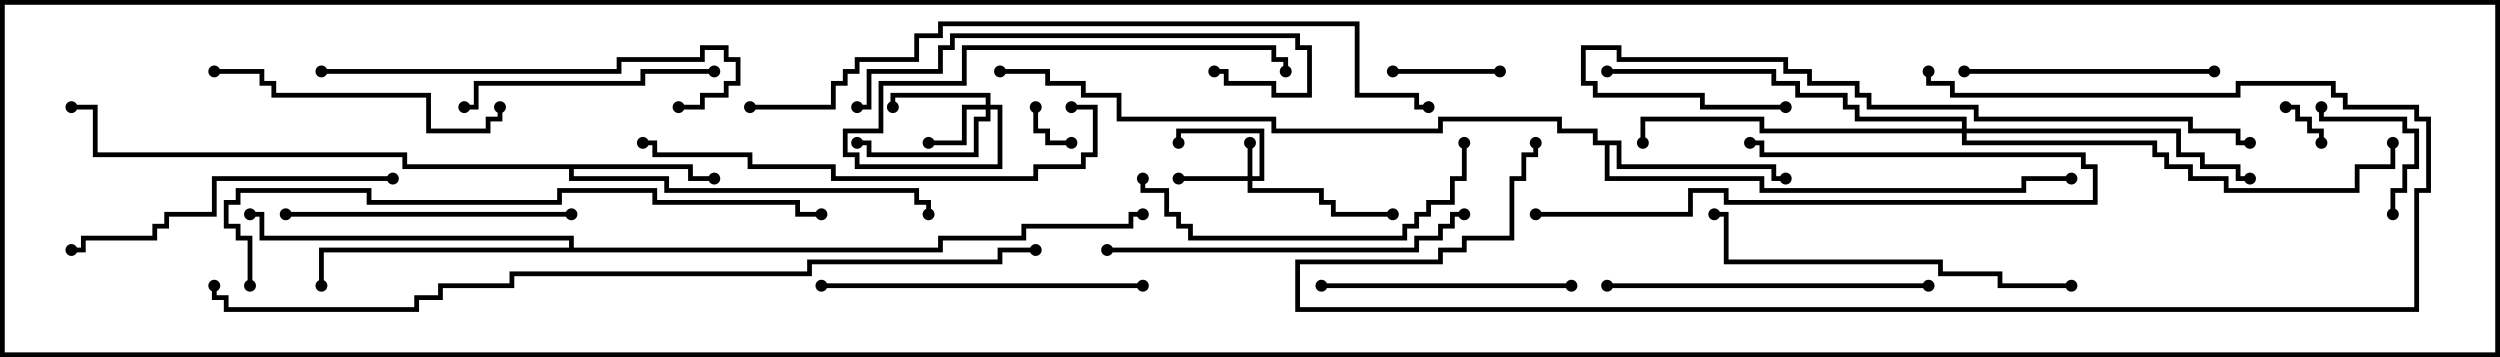 <svg version="1.1" width="105" height="15" xmlns="http://www.w3.org/2000/svg"><path d="M29.1,6.9L29.1,7.4L30,7.4L30,7.6L28.9,7.6L28.9,7.1L24.1,7.1L24.1,7.4L28.1,7.4L28.1,7.9L38.6,7.9L38.6,8.4L39.1,8.4L39.1,9L38.9,9L38.9,8.6L38.4,8.6L38.4,8.1L27.9,8.1L27.9,7.6L23.9,7.6L23.9,7.1L16.9,7.1L16.9,6.6L3.9,6.6L3.9,4.6L3,4.6L3,4.4L4.1,4.4L4.1,6.4L17.1,6.4L17.1,6.9z" stroke="none"/><path d="M68.1,5.9L68.1,6.9L74.6,6.9L74.6,7.4L75,7.4L75,7.6L74.4,7.6L74.4,7.1L67.9,7.1L67.9,6.1L67.6,6.1L67.6,7.4L74.1,7.4L74.1,7.9L84.9,7.9L84.9,7.4L87,7.4L87,7.6L85.1,7.6L85.1,8.1L73.9,8.1L73.9,7.6L67.4,7.6L67.4,6.1L66.9,6.1L66.9,5.6L65.4,5.6L65.4,5.1L60.6,5.1L60.6,5.6L53.4,5.6L53.4,5.1L46.9,5.1L46.9,4.1L45.4,4.1L45.4,3.6L43.9,3.6L43.9,3.1L42,3.1L42,2.9L44.1,2.9L44.1,3.4L45.6,3.4L45.6,3.9L47.1,3.9L47.1,4.9L53.6,4.9L53.6,5.4L60.4,5.4L60.4,4.9L65.6,4.9L65.6,5.4L67.1,5.4L67.1,5.9z" stroke="none"/><path d="M23.9,10.4L23.9,10.1L10.9,10.1L10.9,9.1L10.5,9.1L10.5,8.9L11.1,8.9L11.1,9.9L24.1,9.9L24.1,10.4L39.4,10.4L39.4,9.9L42.9,9.9L42.9,9.4L47.4,9.4L47.4,8.9L48,8.9L48,9.1L47.6,9.1L47.6,9.6L43.1,9.6L43.1,10.1L39.6,10.1L39.6,10.6L13.6,10.6L13.6,12L13.4,12L13.4,10.4z" stroke="none"/><path d="M52.4,7.4L52.4,6L52.6,6L52.6,7.4L52.9,7.4L52.9,5.6L49.6,5.6L49.6,6L49.4,6L49.4,5.4L53.1,5.4L53.1,7.6L52.6,7.6L52.6,7.9L55.6,7.9L55.6,8.4L56.1,8.4L56.1,8.9L58.5,8.9L58.5,9.1L55.9,9.1L55.9,8.6L55.4,8.6L55.4,8.1L52.4,8.1L52.4,7.6L49.5,7.6L49.5,7.4z" stroke="none"/><path d="M41.4,4.4L41.4,4.1L37.6,4.1L37.6,4.5L37.4,4.5L37.4,3.9L41.6,3.9L41.6,4.4L42.1,4.4L42.1,7.1L35.9,7.1L35.9,6.6L35.4,6.6L35.4,5.4L36.9,5.4L36.9,3.4L40.4,3.4L40.4,1.9L53.6,1.9L53.6,2.4L54.1,2.4L54.1,3L53.9,3L53.9,2.6L53.4,2.6L53.4,2.1L40.6,2.1L40.6,3.6L37.1,3.6L37.1,5.6L35.6,5.6L35.6,6.4L36.1,6.4L36.1,6.9L41.9,6.9L41.9,4.6L41.6,4.6L41.6,5.1L41.1,5.1L41.1,6.6L36.4,6.6L36.4,6.1L36,6.1L36,5.9L36.6,5.9L36.6,6.4L40.9,6.4L40.9,4.9L41.4,4.9L41.4,4.6L40.6,4.6L40.6,6.1L39,6.1L39,5.9L40.4,5.9L40.4,4.4z" stroke="none"/><path d="M82.4,5.4L82.4,5.1L77.9,5.1L77.9,4.6L77.4,4.6L77.4,4.1L75.4,4.1L75.4,3.6L74.4,3.6L74.4,3.1L67.5,3.1L67.5,2.9L74.6,2.9L74.6,3.4L75.6,3.4L75.6,3.9L77.6,3.9L77.6,4.4L78.1,4.4L78.1,4.9L82.6,4.9L82.6,5.4L91.6,5.4L91.6,6.4L92.6,6.4L92.6,6.9L94.1,6.9L94.1,7.4L94.5,7.4L94.5,7.6L93.9,7.6L93.9,7.1L92.4,7.1L92.4,6.6L91.4,6.6L91.4,5.6L82.6,5.6L82.6,5.9L90.6,5.9L90.6,6.4L91.1,6.4L91.1,6.9L92.1,6.9L92.1,7.4L93.6,7.4L93.6,7.9L98.9,7.9L98.9,6.9L100.4,6.9L100.4,6L100.6,6L100.6,7.1L99.1,7.1L99.1,8.1L93.4,8.1L93.4,7.6L91.9,7.6L91.9,7.1L90.9,7.1L90.9,6.6L90.4,6.6L90.4,6.1L82.4,6.1L82.4,5.6L73.9,5.6L73.9,5.1L69.1,5.1L69.1,6L68.9,6L68.9,4.9L74.1,4.9L74.1,5.4z" stroke="none"/><path d="M43.4,4.5L43.6,4.5L43.6,5.4L44.1,5.4L44.1,5.9L45,5.9L45,6.1L43.9,6.1L43.9,5.6L43.4,5.6z" stroke="none"/><path d="M97.6,6L97.4,6L97.4,5.6L96.9,5.6L96.9,5.1L96.4,5.1L96.4,4.6L96,4.6L96,4.4L96.6,4.4L96.6,4.9L97.1,4.9L97.1,5.4L97.6,5.4z" stroke="none"/><path d="M58.5,3.1L58.5,2.9L63,2.9L63,3.1z" stroke="none"/><path d="M100.6,9L100.4,9L100.4,7.9L100.9,7.9L100.9,6.9L101.4,6.9L101.4,5.6L100.9,5.6L100.9,5.1L97.4,5.1L97.4,4.5L97.6,4.5L97.6,4.9L101.1,4.9L101.1,5.4L101.6,5.4L101.6,7.1L101.1,7.1L101.1,8.1L100.6,8.1z" stroke="none"/><path d="M64.5,9.1L64.5,8.9L70.9,8.9L70.9,7.9L72.6,7.9L72.6,8.4L87.9,8.4L87.9,7.1L87.4,7.1L87.4,6.6L73.9,6.6L73.9,6.1L73.5,6.1L73.5,5.9L74.1,5.9L74.1,6.4L87.6,6.4L87.6,6.9L88.1,6.9L88.1,8.6L72.4,8.6L72.4,8.1L71.1,8.1L71.1,9.1z" stroke="none"/><path d="M82.5,3.1L82.5,2.9L93,2.9L93,3.1z" stroke="none"/><path d="M66,11.9L66,12.1L55.5,12.1L55.5,11.9z" stroke="none"/><path d="M19.5,4.6L19.5,4.4L19.9,4.4L19.9,3.4L26.9,3.4L26.9,2.9L30,2.9L30,3.1L27.1,3.1L27.1,3.6L20.1,3.6L20.1,4.6z" stroke="none"/><path d="M24,8.9L24,9.1L12,9.1L12,8.9z" stroke="none"/><path d="M20.9,4.5L21.1,4.5L21.1,5.1L20.6,5.1L20.6,5.6L17.9,5.6L17.9,4.1L11.4,4.1L11.4,3.6L10.9,3.6L10.9,3.1L9,3.1L9,2.9L11.1,2.9L11.1,3.4L11.6,3.4L11.6,3.9L18.1,3.9L18.1,5.4L20.4,5.4L20.4,4.9L20.9,4.9z" stroke="none"/><path d="M67.5,12.1L67.5,11.9L81,11.9L81,12.1z" stroke="none"/><path d="M48,11.9L48,12.1L34.5,12.1L34.5,11.9z" stroke="none"/><path d="M61.4,6L61.6,6L61.6,7.6L61.1,7.6L61.1,8.6L60.1,8.6L60.1,9.1L59.6,9.1L59.6,9.6L59.1,9.6L59.1,10.1L49.9,10.1L49.9,9.6L49.4,9.6L49.4,9.1L48.9,9.1L48.9,8.1L47.9,8.1L47.9,7.5L48.1,7.5L48.1,7.9L49.1,7.9L49.1,8.9L49.6,8.9L49.6,9.4L50.1,9.4L50.1,9.9L58.9,9.9L58.9,9.4L59.4,9.4L59.4,8.9L59.9,8.9L59.9,8.4L60.9,8.4L60.9,7.4L61.4,7.4z" stroke="none"/><path d="M16.5,7.4L16.5,7.6L9.1,7.6L9.1,9.1L7.1,9.1L7.1,9.6L6.6,9.6L6.6,10.1L3.6,10.1L3.6,10.6L3,10.6L3,10.4L3.4,10.4L3.4,9.9L6.4,9.9L6.4,9.4L6.9,9.4L6.9,8.9L8.9,8.9L8.9,7.4z" stroke="none"/><path d="M36,4.6L36,4.4L36.4,4.4L36.4,2.9L39.4,2.9L39.4,1.9L39.9,1.9L39.9,1.4L54.6,1.4L54.6,1.9L55.1,1.9L55.1,4.1L53.4,4.1L53.4,3.6L51.4,3.6L51.4,3.1L51,3.1L51,2.9L51.6,2.9L51.6,3.4L53.6,3.4L53.6,3.9L54.9,3.9L54.9,2.1L54.4,2.1L54.4,1.6L40.1,1.6L40.1,2.1L39.6,2.1L39.6,3.1L36.6,3.1L36.6,4.6z" stroke="none"/><path d="M61.5,8.9L61.5,9.1L61.1,9.1L61.1,9.6L60.6,9.6L60.6,10.1L59.6,10.1L59.6,10.6L46.5,10.6L46.5,10.4L59.4,10.4L59.4,9.9L60.4,9.9L60.4,9.4L60.9,9.4L60.9,8.9z" stroke="none"/><path d="M13.5,3.1L13.5,2.9L25.9,2.9L25.9,2.4L29.4,2.4L29.4,1.9L30.6,1.9L30.6,2.4L31.1,2.4L31.1,3.6L30.6,3.6L30.6,4.1L29.6,4.1L29.6,4.6L28.5,4.6L28.5,4.4L29.4,4.4L29.4,3.9L30.4,3.9L30.4,3.4L30.9,3.4L30.9,2.6L30.4,2.6L30.4,2.1L29.6,2.1L29.6,2.6L26.1,2.6L26.1,3.1z" stroke="none"/><path d="M87,11.9L87,12.1L83.9,12.1L83.9,11.6L81.4,11.6L81.4,11.1L72.4,11.1L72.4,9.1L72,9.1L72,8.9L72.6,8.9L72.6,10.9L81.6,10.9L81.6,11.4L84.1,11.4L84.1,11.9z" stroke="none"/><path d="M64.4,6L64.6,6L64.6,6.6L64.1,6.6L64.1,7.6L63.6,7.6L63.6,10.1L61.6,10.1L61.6,10.6L60.6,10.6L60.6,11.1L54.6,11.1L54.6,12.9L101.4,12.9L101.4,7.9L101.9,7.9L101.9,5.1L101.4,5.1L101.4,4.6L98.4,4.6L98.4,4.1L97.9,4.1L97.9,3.6L94.1,3.6L94.1,4.1L81.9,4.1L81.9,3.6L80.9,3.6L80.9,3L81.1,3L81.1,3.4L82.1,3.4L82.1,3.9L93.9,3.9L93.9,3.4L98.1,3.4L98.1,3.9L98.6,3.9L98.6,4.4L101.6,4.4L101.6,4.9L102.1,4.9L102.1,8.1L101.6,8.1L101.6,13.1L54.4,13.1L54.4,10.9L60.4,10.9L60.4,10.4L61.4,10.4L61.4,9.9L63.4,9.9L63.4,7.4L63.9,7.4L63.9,6.4L64.4,6.4z" stroke="none"/><path d="M45,4.6L45,4.4L46.1,4.4L46.1,6.6L45.6,6.6L45.6,7.1L43.6,7.1L43.6,7.6L34.9,7.6L34.9,7.1L31.4,7.1L31.4,6.6L27.4,6.6L27.4,6.1L27,6.1L27,5.9L27.6,5.9L27.6,6.4L31.6,6.4L31.6,6.9L35.1,6.9L35.1,7.4L43.4,7.4L43.4,6.9L45.4,6.9L45.4,6.4L45.9,6.4L45.9,4.6z" stroke="none"/><path d="M94.5,5.9L94.5,6.1L93.9,6.1L93.9,5.6L91.9,5.6L91.9,5.1L82.9,5.1L82.9,4.6L78.4,4.6L78.4,4.1L77.9,4.1L77.9,3.6L75.9,3.6L75.9,3.1L74.9,3.1L74.9,2.6L67.9,2.6L67.9,2.1L66.6,2.1L66.6,3.4L67.1,3.4L67.1,3.9L71.6,3.9L71.6,4.4L75,4.4L75,4.6L71.4,4.6L71.4,4.1L66.9,4.1L66.9,3.6L66.4,3.6L66.4,1.9L68.1,1.9L68.1,2.4L75.1,2.4L75.1,2.9L76.1,2.9L76.1,3.4L78.1,3.4L78.1,3.9L78.6,3.9L78.6,4.4L83.1,4.4L83.1,4.9L92.1,4.9L92.1,5.4L94.1,5.4L94.1,5.9z" stroke="none"/><path d="M10.6,12L10.4,12L10.4,10.1L9.9,10.1L9.9,9.6L9.4,9.6L9.4,8.4L9.9,8.4L9.9,7.9L15.6,7.9L15.6,8.4L23.4,8.4L23.4,7.9L27.6,7.9L27.6,8.4L33.6,8.4L33.6,8.9L34.5,8.9L34.5,9.1L33.4,9.1L33.4,8.6L27.4,8.6L27.4,8.1L23.6,8.1L23.6,8.6L15.4,8.6L15.4,8.1L10.1,8.1L10.1,8.6L9.6,8.6L9.6,9.4L10.1,9.4L10.1,9.9L10.6,9.9z" stroke="none"/><path d="M31.5,4.6L31.5,4.4L34.9,4.4L34.9,3.4L35.4,3.4L35.4,2.9L35.9,2.9L35.9,2.4L38.4,2.4L38.4,1.4L39.4,1.4L39.4,0.9L57.1,0.9L57.1,3.9L59.6,3.9L59.6,4.4L60,4.4L60,4.6L59.4,4.6L59.4,4.1L56.9,4.1L56.9,1.1L39.6,1.1L39.6,1.6L38.6,1.6L38.6,2.6L36.1,2.6L36.1,3.1L35.6,3.1L35.6,3.6L35.1,3.6L35.1,4.6z" stroke="none"/><path d="M8.9,12L9.1,12L9.1,12.4L9.6,12.4L9.6,12.9L17.4,12.9L17.4,12.4L18.4,12.4L18.4,11.9L21.4,11.9L21.4,11.4L33.9,11.4L33.9,10.9L41.9,10.9L41.9,10.4L43.5,10.4L43.5,10.6L42.1,10.6L42.1,11.1L34.1,11.1L34.1,11.6L21.6,11.6L21.6,12.1L18.6,12.1L18.6,12.6L17.6,12.6L17.6,13.1L9.4,13.1L9.4,12.6L8.9,12.6z" stroke="none"/><circle cx="30" cy="7.5" r="0.25" stroke-width="0" fill="#000" /><circle cx="39" cy="9" r="0.25" stroke-width="0" fill="#000" /><circle cx="3" cy="4.5" r="0.25" stroke-width="0" fill="#000" /><circle cx="75" cy="7.5" r="0.25" stroke-width="0" fill="#000" /><circle cx="87" cy="7.5" r="0.25" stroke-width="0" fill="#000" /><circle cx="42" cy="3" r="0.25" stroke-width="0" fill="#000" /><circle cx="13.5" cy="12" r="0.25" stroke-width="0" fill="#000" /><circle cx="10.5" cy="9" r="0.25" stroke-width="0" fill="#000" /><circle cx="48" cy="9" r="0.25" stroke-width="0" fill="#000" /><circle cx="52.5" cy="6" r="0.25" stroke-width="0" fill="#000" /><circle cx="49.5" cy="7.5" r="0.25" stroke-width="0" fill="#000" /><circle cx="49.5" cy="6" r="0.25" stroke-width="0" fill="#000" /><circle cx="58.5" cy="9" r="0.25" stroke-width="0" fill="#000" /><circle cx="39" cy="6" r="0.25" stroke-width="0" fill="#000" /><circle cx="37.5" cy="4.5" r="0.25" stroke-width="0" fill="#000" /><circle cx="36" cy="6" r="0.25" stroke-width="0" fill="#000" /><circle cx="54" cy="3" r="0.25" stroke-width="0" fill="#000" /><circle cx="94.5" cy="7.5" r="0.25" stroke-width="0" fill="#000" /><circle cx="69" cy="6" r="0.25" stroke-width="0" fill="#000" /><circle cx="67.5" cy="3" r="0.25" stroke-width="0" fill="#000" /><circle cx="100.5" cy="6" r="0.25" stroke-width="0" fill="#000" /><circle cx="43.5" cy="4.5" r="0.25" stroke-width="0" fill="#000" /><circle cx="45" cy="6" r="0.25" stroke-width="0" fill="#000" /><circle cx="97.5" cy="6" r="0.25" stroke-width="0" fill="#000" /><circle cx="96" cy="4.5" r="0.25" stroke-width="0" fill="#000" /><circle cx="58.5" cy="3" r="0.25" stroke-width="0" fill="#000" /><circle cx="63" cy="3" r="0.25" stroke-width="0" fill="#000" /><circle cx="100.5" cy="9" r="0.25" stroke-width="0" fill="#000" /><circle cx="97.5" cy="4.5" r="0.25" stroke-width="0" fill="#000" /><circle cx="64.5" cy="9" r="0.25" stroke-width="0" fill="#000" /><circle cx="73.5" cy="6" r="0.25" stroke-width="0" fill="#000" /><circle cx="82.5" cy="3" r="0.25" stroke-width="0" fill="#000" /><circle cx="93" cy="3" r="0.25" stroke-width="0" fill="#000" /><circle cx="66" cy="12" r="0.25" stroke-width="0" fill="#000" /><circle cx="55.5" cy="12" r="0.25" stroke-width="0" fill="#000" /><circle cx="19.5" cy="4.5" r="0.25" stroke-width="0" fill="#000" /><circle cx="30" cy="3" r="0.25" stroke-width="0" fill="#000" /><circle cx="24" cy="9" r="0.25" stroke-width="0" fill="#000" /><circle cx="12" cy="9" r="0.25" stroke-width="0" fill="#000" /><circle cx="21" cy="4.5" r="0.25" stroke-width="0" fill="#000" /><circle cx="9" cy="3" r="0.25" stroke-width="0" fill="#000" /><circle cx="67.5" cy="12" r="0.25" stroke-width="0" fill="#000" /><circle cx="81" cy="12" r="0.25" stroke-width="0" fill="#000" /><circle cx="48" cy="12" r="0.25" stroke-width="0" fill="#000" /><circle cx="34.5" cy="12" r="0.25" stroke-width="0" fill="#000" /><circle cx="61.5" cy="6" r="0.25" stroke-width="0" fill="#000" /><circle cx="48" cy="7.5" r="0.25" stroke-width="0" fill="#000" /><circle cx="16.5" cy="7.5" r="0.25" stroke-width="0" fill="#000" /><circle cx="3" cy="10.5" r="0.25" stroke-width="0" fill="#000" /><circle cx="36" cy="4.5" r="0.25" stroke-width="0" fill="#000" /><circle cx="51" cy="3" r="0.25" stroke-width="0" fill="#000" /><circle cx="61.5" cy="9" r="0.25" stroke-width="0" fill="#000" /><circle cx="46.5" cy="10.5" r="0.25" stroke-width="0" fill="#000" /><circle cx="13.5" cy="3" r="0.25" stroke-width="0" fill="#000" /><circle cx="28.5" cy="4.5" r="0.25" stroke-width="0" fill="#000" /><circle cx="87" cy="12" r="0.25" stroke-width="0" fill="#000" /><circle cx="72" cy="9" r="0.25" stroke-width="0" fill="#000" /><circle cx="64.5" cy="6" r="0.25" stroke-width="0" fill="#000" /><circle cx="81" cy="3" r="0.25" stroke-width="0" fill="#000" /><circle cx="45" cy="4.5" r="0.25" stroke-width="0" fill="#000" /><circle cx="27" cy="6" r="0.25" stroke-width="0" fill="#000" /><circle cx="94.5" cy="6" r="0.25" stroke-width="0" fill="#000" /><circle cx="75" cy="4.5" r="0.25" stroke-width="0" fill="#000" /><circle cx="10.5" cy="12" r="0.25" stroke-width="0" fill="#000" /><circle cx="34.5" cy="9" r="0.25" stroke-width="0" fill="#000" /><circle cx="31.5" cy="4.5" r="0.25" stroke-width="0" fill="#000" /><circle cx="60" cy="4.5" r="0.25" stroke-width="0" fill="#000" /><circle cx="9" cy="12" r="0.25" stroke-width="0" fill="#000" /><circle cx="43.5" cy="10.5" r="0.25" stroke-width="0" fill="#000" /><rect x="0" y="0" width="105" height="15" stroke-width="0.4" stroke="#000" fill="none" /></svg>